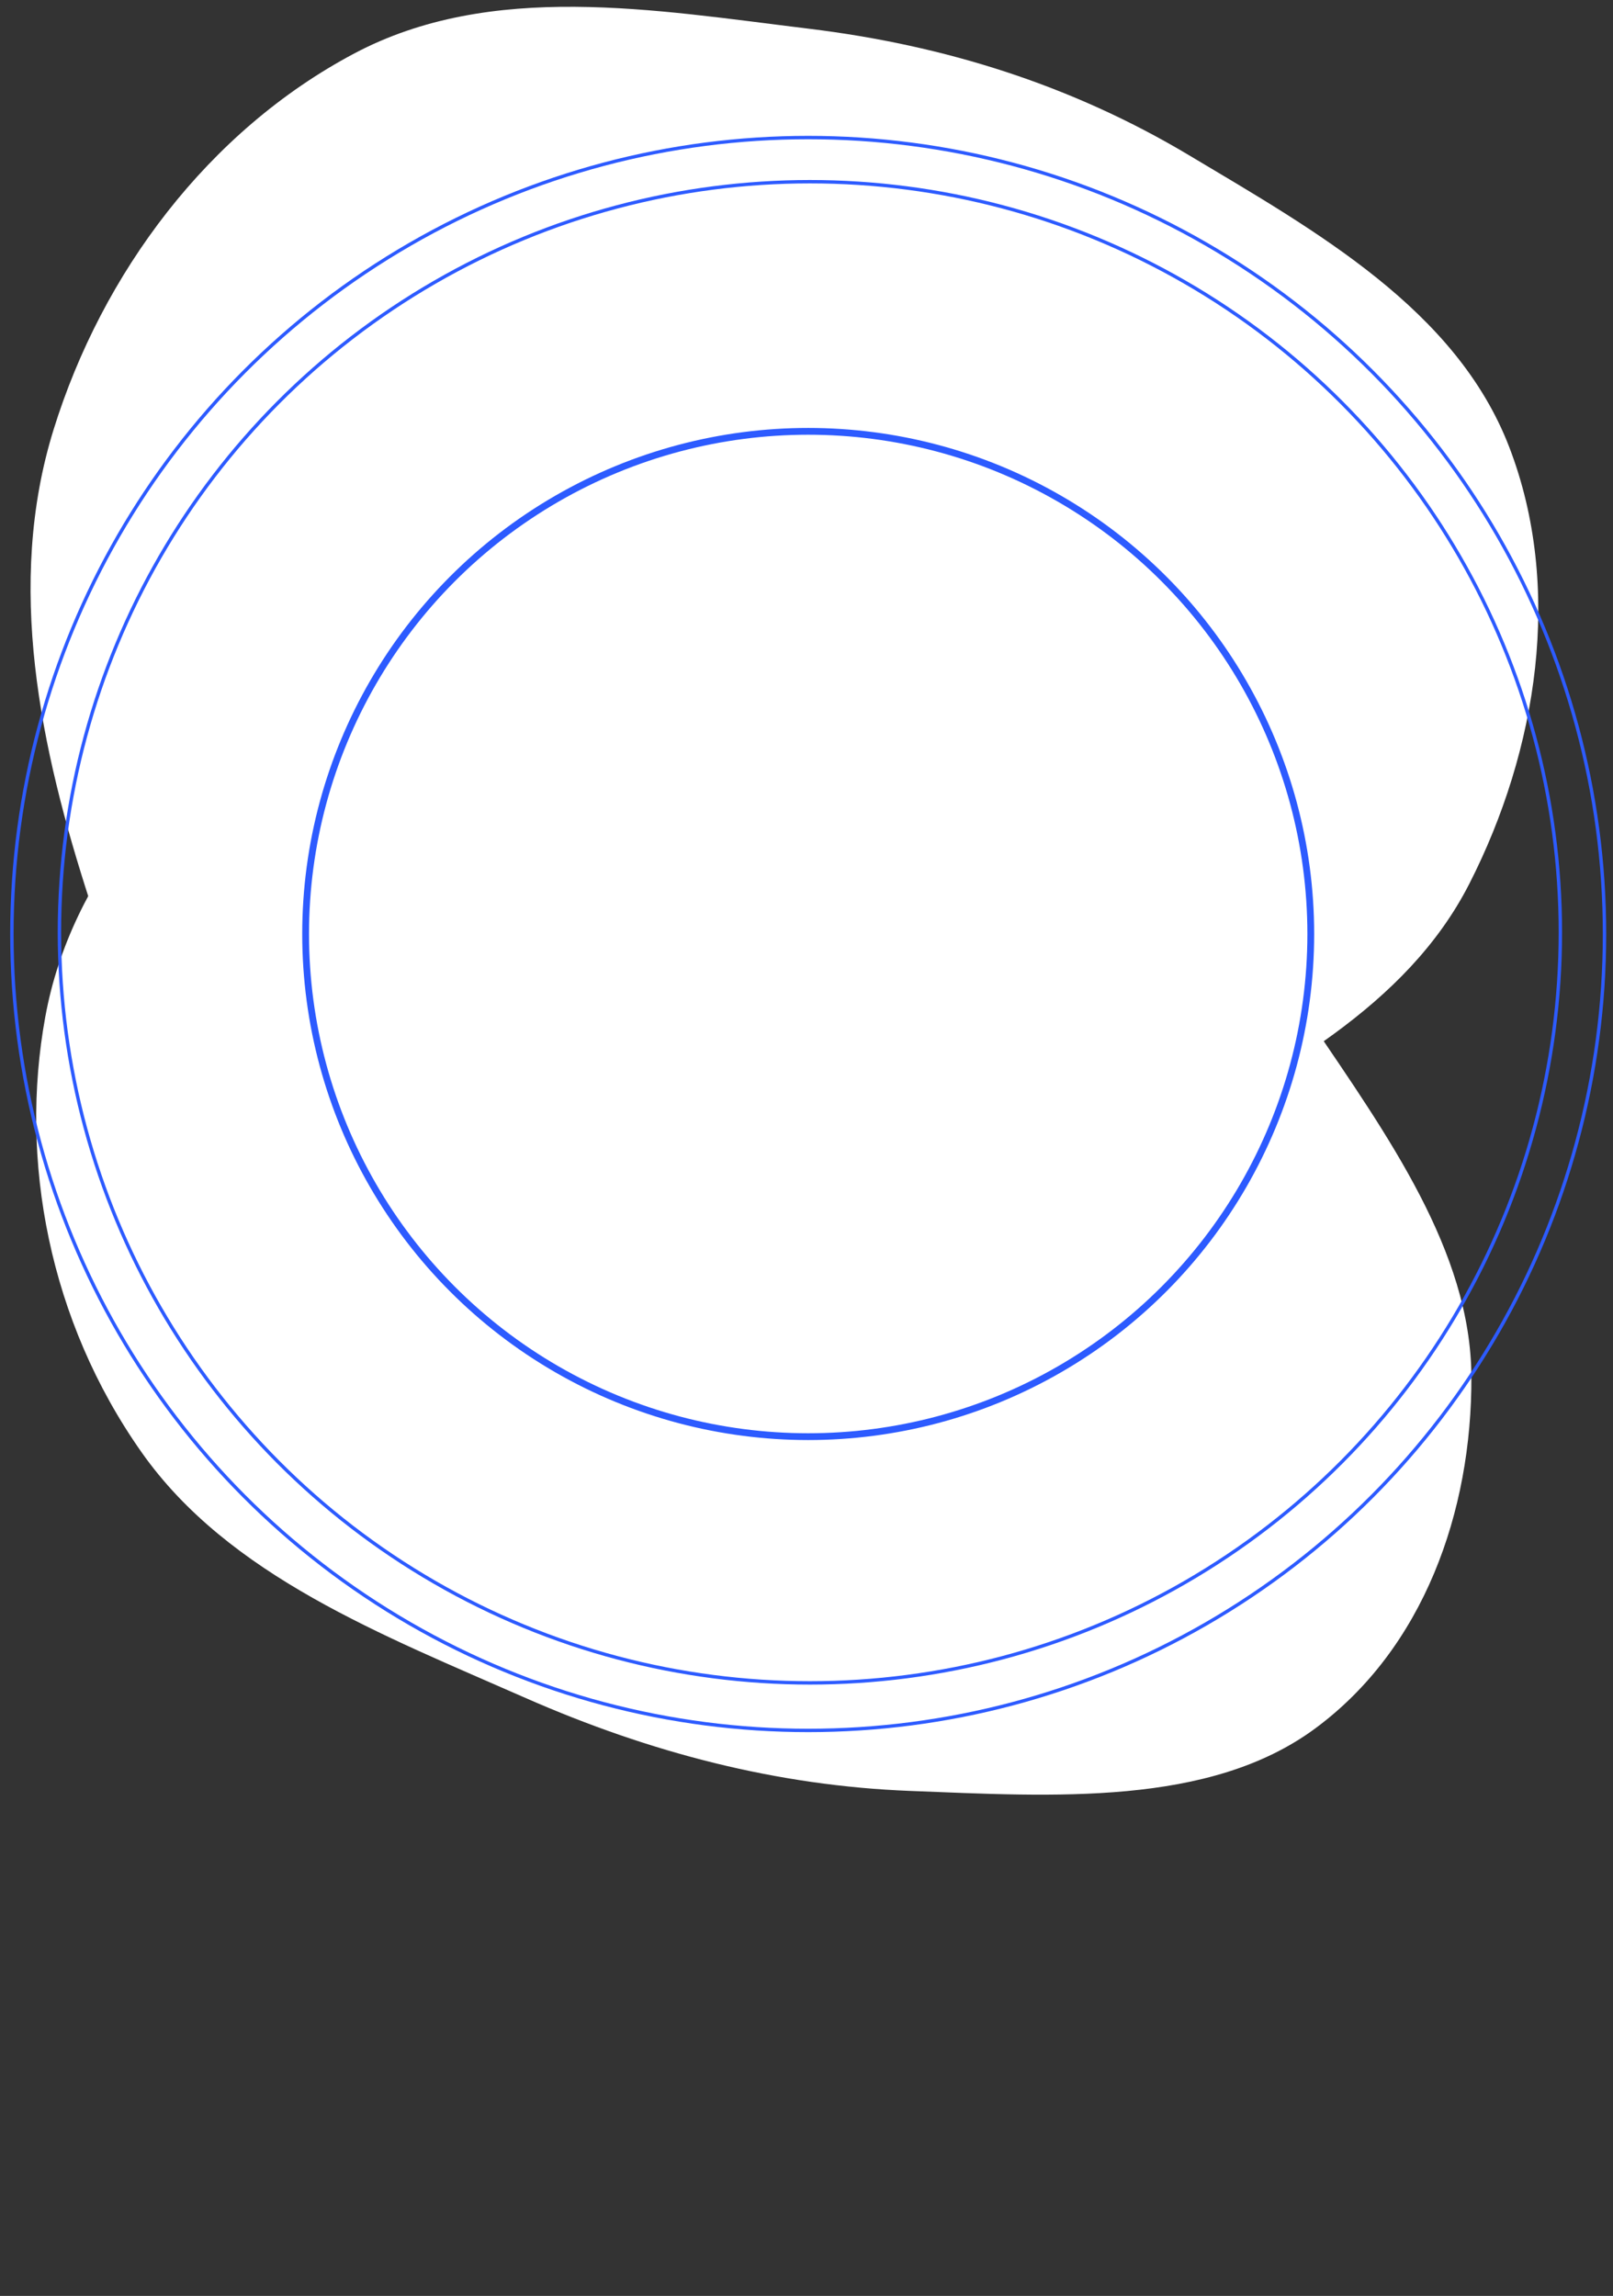 <svg width="475" height="676" viewBox="0 0 475 676" fill="none" xmlns="http://www.w3.org/2000/svg">
<rect x="0" y="0" width="475" height="676" fill="#333333" stroke="none"/>
<g clip-path="url(#clip0_151_3)">
<path fill-rule="evenodd" clip-rule="evenodd" d="M238.207 8.458C278.26 13.333 315.598 25.074 350.129 45.698C387.652 68.111 428.869 91.164 444.448 131.643C460.317 172.877 452.782 220.817 432.689 260.215C414.177 296.515 375.925 316.298 340.084 336.28C308.241 354.033 274.01 361.294 238.207 368.642C191.647 378.197 142.75 406.284 100.089 385.536C56.602 364.385 41.409 311.289 26.581 265.715C11.797 220.279 1.611 172.077 15.791 126.453C30.108 80.392 61.284 38.575 104.267 15.772C144.645 -5.649 192.714 2.92 238.207 8.458Z" fill="white"/>
<path fill-rule="evenodd" clip-rule="evenodd" d="M154.654 499.892C191.515 516.132 229.023 525.798 267.977 527.307C310.307 528.947 356.121 531.939 387.316 508.906C419.093 485.444 433.504 445.223 433.295 405.247C433.102 368.413 408.576 334.312 386.227 301.261C366.371 271.897 339.859 249.325 312.024 225.903C275.825 195.445 245.696 149.726 199.637 144.262C152.686 138.692 116.314 171.514 83.543 198.797C50.872 225.997 20.979 257.59 13.342 299.358C5.631 341.527 14.395 388.864 41.704 427.618C67.359 464.024 112.786 481.447 154.654 499.892Z" fill="white"/>
<circle cx="238.5" cy="274.5" r="221" stroke="#2D5BFF"/>
<circle cx="238" cy="275" r="234.5" stroke="#2D5BFF"/>
<circle cx="238" cy="275" r="148" stroke="#2D5BFF" stroke-width="2"/>
</g>
<defs>
<clipPath id="clip0_151_3">
<rect width="475" height="676" fill="white"/>
</clipPath>
</defs>
</svg>
